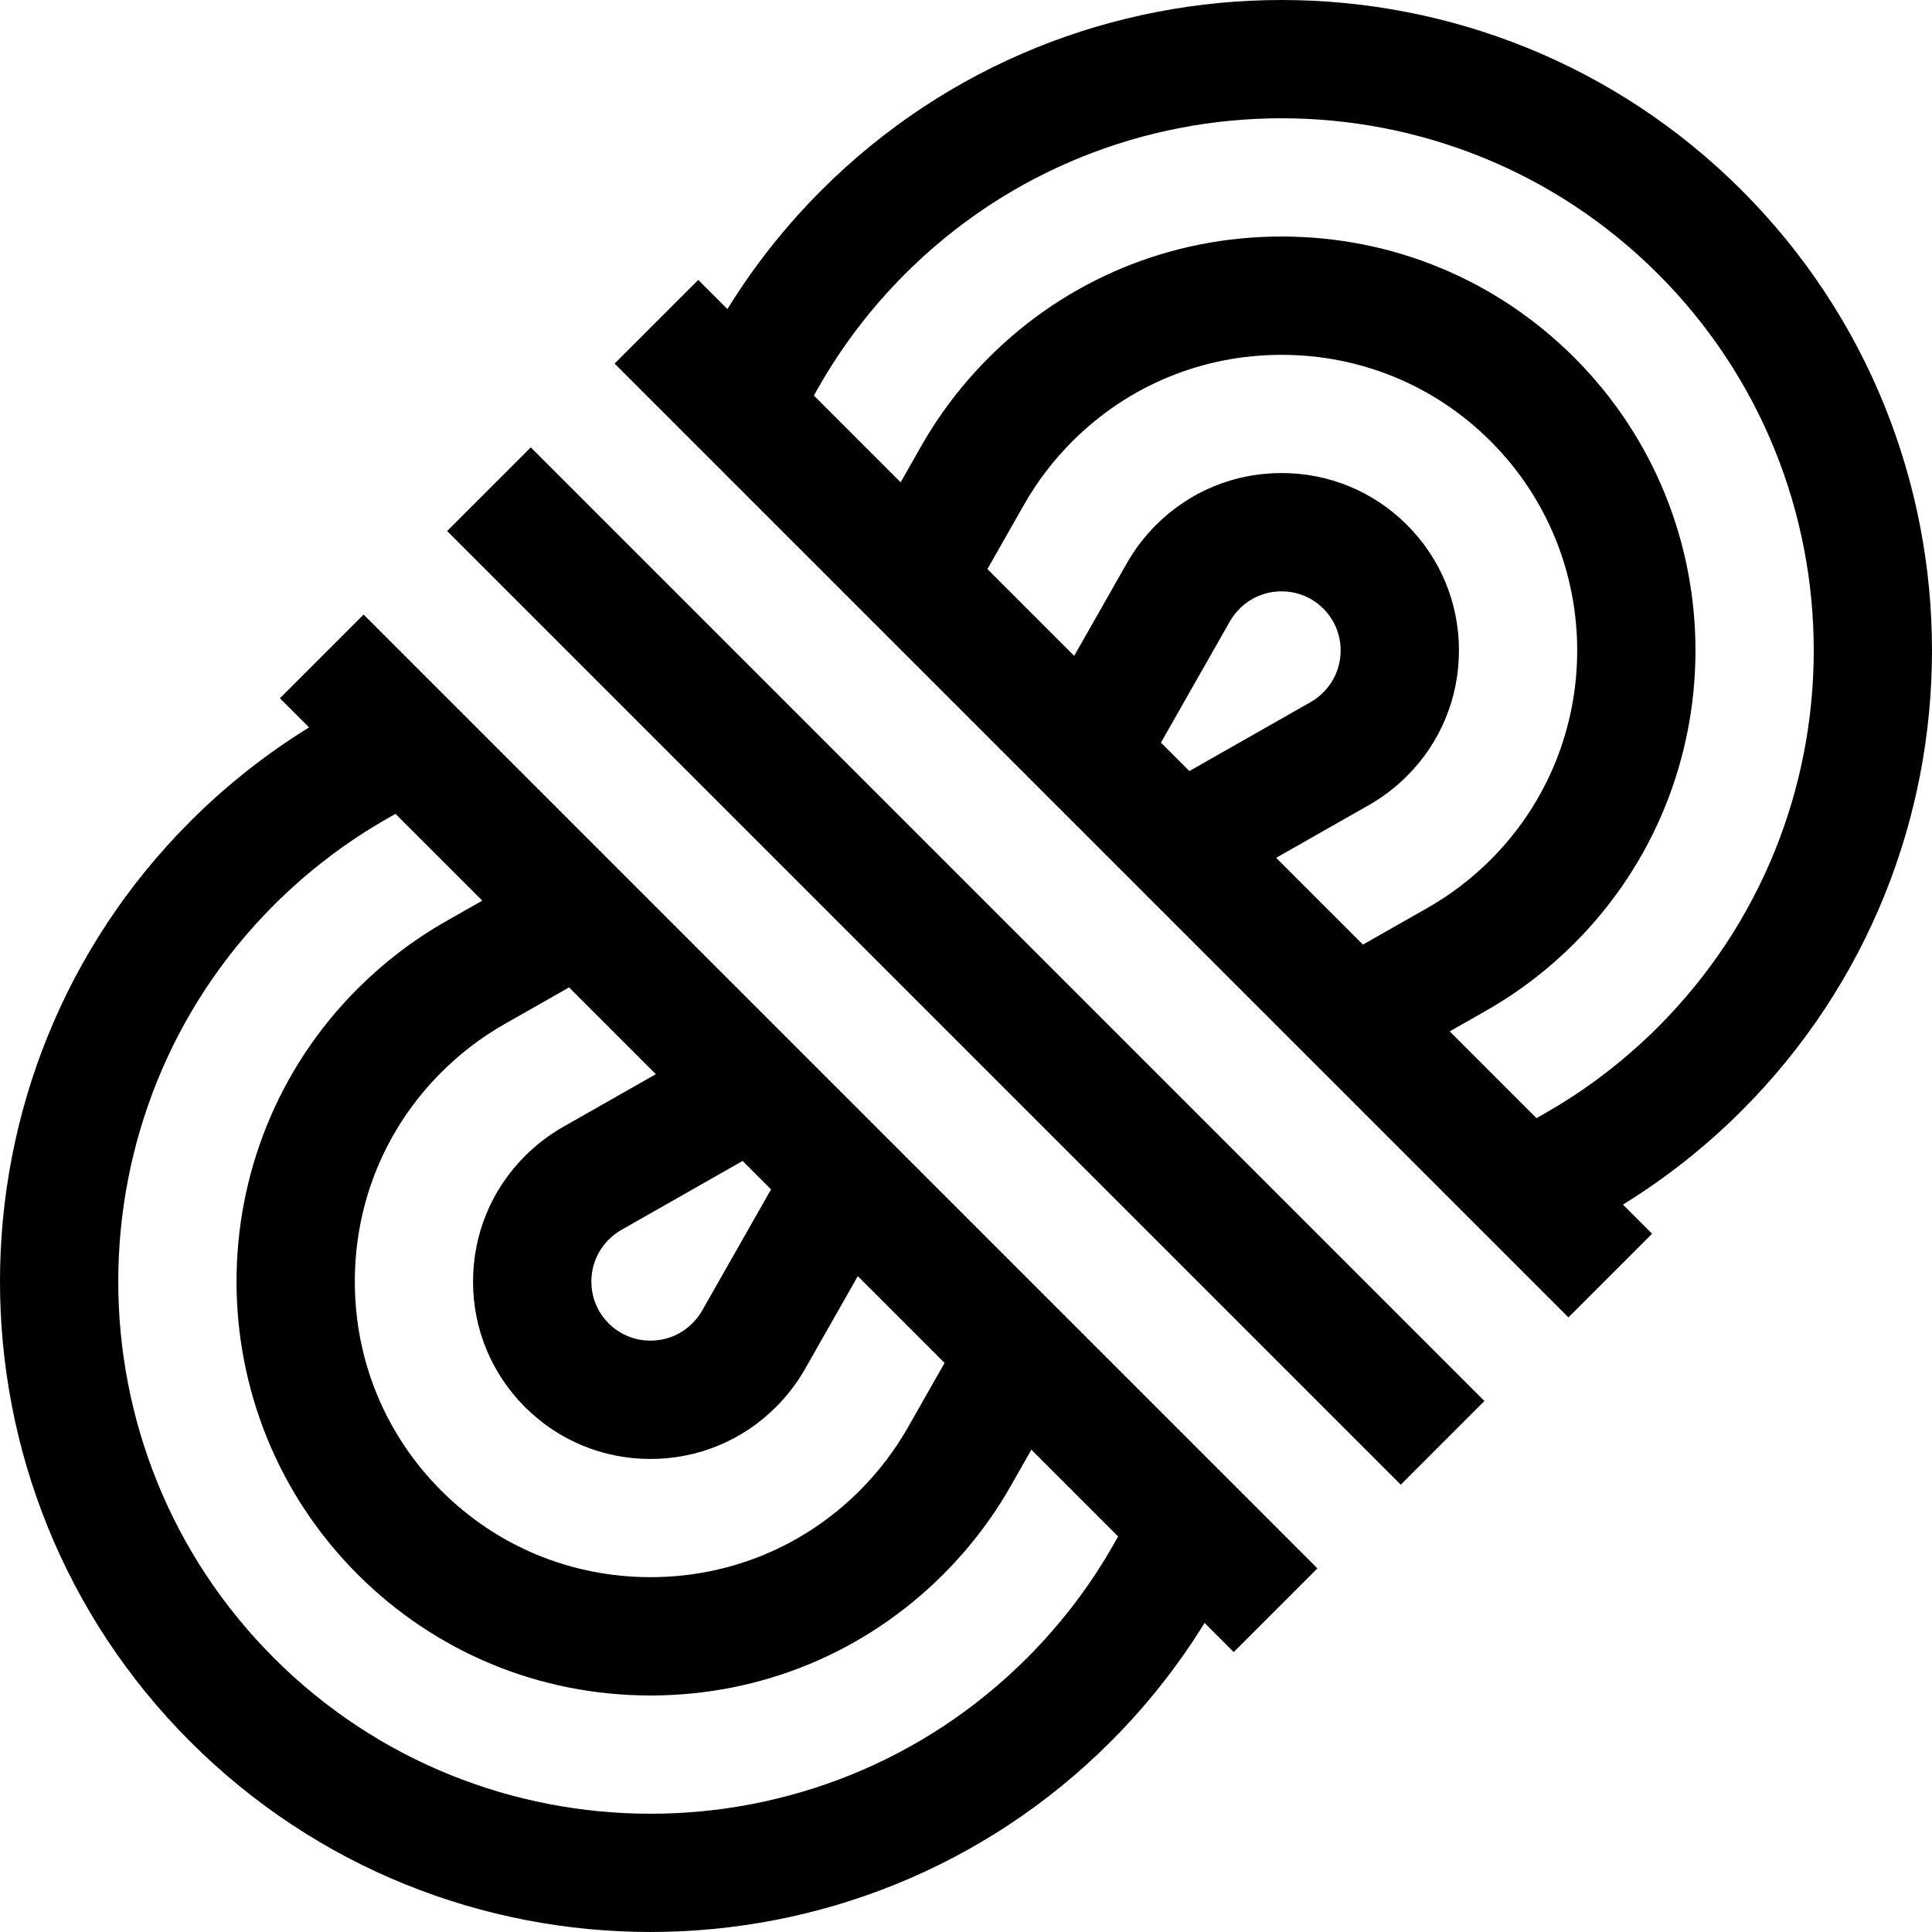 <?xml version="1.0" encoding="iso-8859-1"?>
<!-- Generator: Adobe Illustrator 19.0.0, SVG Export Plug-In . SVG Version: 6.00 Build 0)  -->
<svg xmlns="http://www.w3.org/2000/svg" xmlns:xlink="http://www.w3.org/1999/xlink" version="1.1" id="Layer_1" x="0px" y="0px" viewBox="0 0 512.001 512.001" style="enable-background:new 0 0 512.001 512.001;" xml:space="preserve">
<g>
	<g>
		<path d="M461.569,50.433c-67.244-67.243-176.656-67.243-243.9,0c-9.52,9.52-17.876,20.092-24.898,31.475l-7.723-7.723    l-22.172,22.172l252.769,252.768l22.172-22.172l-7.722-7.722c11.39-7.028,21.958-15.382,31.475-24.898    C528.811,227.089,528.811,117.676,461.569,50.433z M307.665,196.8l18.249-32.094c0.692-1.218,1.574-2.366,2.619-3.412    c2.952-2.952,6.889-4.577,11.086-4.577c4.197,0,8.134,1.625,11.086,4.577c2.952,2.952,4.577,6.889,4.577,11.087    c0,4.198-1.625,8.134-4.579,11.089c-1.043,1.043-2.183,1.92-3.392,2.607l-32.11,18.259L307.665,196.8z M361.191,250.328    l-22.995-22.996l24.612-13.996c3.652-2.076,7.041-4.666,10.07-7.696c8.874-8.874,13.761-20.686,13.761-33.259    s-4.887-24.385-13.761-33.259c-8.873-8.874-20.685-13.761-33.258-13.761c-12.572,0-24.384,4.887-33.259,13.763    c-3.033,3.034-5.626,6.429-7.705,10.088l-13.985,24.595l-22.996-22.996l9.725-17.101c3.466-6.1,7.77-11.738,12.789-16.757    c14.779-14.779,34.464-22.917,55.432-22.917c20.968,0,40.654,8.138,55.432,22.917c30.565,30.565,30.565,80.298,0,110.863    c-5.021,5.02-10.656,9.321-16.753,12.787L361.191,250.328z M409.276,295.13l-2.09,1.192l-22.998-22.998l9.608-5.463    c8.537-4.852,16.419-10.865,23.428-17.873c42.791-42.792,42.791-112.417,0-155.209c-20.701-20.7-48.26-32.1-77.604-32.1    c-29.342,0-56.905,11.401-77.604,32.1c-7.007,7.007-13.023,14.891-17.878,23.433l-5.46,9.604l-22.997-22.997l1.202-2.108    c6.244-10.983,13.968-21.112,22.961-30.104c55.019-55.017,144.536-55.018,199.555,0c55.017,55.017,55.017,144.536,0,199.554    C430.404,281.151,420.276,288.877,409.276,295.13z"/>
	</g>
</g>
<g>
	<g>
		
			<rect x="240.318" y="77.278" transform="matrix(0.707 -0.707 0.707 0.707 -106.047 256)" width="31.357" height="357.465"/>
	</g>
</g>
<g>
	<g>
		<path d="M96.357,162.875l-22.172,22.172l7.722,7.722c-11.39,7.028-21.958,15.382-31.475,24.898    c-67.243,67.243-67.243,176.656,0,243.899c33.626,33.626,77.781,50.436,121.95,50.432c44.159-0.004,88.332-16.815,121.95-50.432    c9.52-9.519,17.875-20.091,24.898-31.475l7.723,7.723l22.172-22.172L96.357,162.875z M204.337,315.201l-18.249,32.094    c-0.692,1.218-1.574,2.366-2.619,3.412c-2.952,2.952-6.889,4.577-11.086,4.577s-8.134-1.625-11.086-4.577    c-2.952-2.952-4.577-6.889-4.577-11.086s1.625-8.134,4.579-11.089c1.043-1.043,2.183-1.92,3.392-2.607l32.11-18.26    L204.337,315.201z M150.809,261.671l22.995,22.996l-24.611,13.998c-3.652,2.076-7.041,4.666-10.07,7.696    c-8.874,8.874-13.761,20.686-13.761,33.259c0,12.573,4.888,24.385,13.761,33.259c8.873,8.874,20.685,13.761,33.258,13.761    c12.572,0,24.384-4.888,33.259-13.763c3.033-3.034,5.626-6.429,7.705-10.088l13.985-24.595l22.996,22.996l-9.725,17.101    c-3.466,6.1-7.77,11.738-12.789,16.757c-14.779,14.779-34.464,22.917-55.432,22.917c-20.968,0-40.654-8.138-55.432-22.917    c-14.779-14.777-22.917-34.463-22.917-55.432c0-20.968,8.138-40.654,22.917-55.432c5.02-5.02,10.655-9.322,16.753-12.787    L150.809,261.671z M295.12,409.292c-6.244,10.983-13.968,21.112-22.961,30.104c-27.513,27.513-63.639,41.266-99.778,41.263    c-36.129-0.003-72.272-13.757-99.778-41.263c-55.017-55.017-55.017-144.536,0-199.554c8.993-8.992,19.121-16.717,30.12-22.971    l2.09-1.192l22.998,22.998l-9.608,5.463c-8.537,4.852-16.419,10.866-23.428,17.873c-42.791,42.791-42.791,112.417,0,155.208    c20.701,20.7,48.26,32.1,77.604,32.1c29.342,0,56.905-11.401,77.604-32.1c7.007-7.007,13.023-14.891,17.878-23.433l5.46-9.604    l22.997,22.997L295.12,409.292z"/>
	</g>
</g>
<g>
</g>
<g>
</g>
<g>
</g>
<g>
</g>
<g>
</g>
<g>
</g>
<g>
</g>
<g>
</g>
<g>
</g>
<g>
</g>
<g>
</g>
<g>
</g>
<g>
</g>
<g>
</g>
<g>
</g>
</svg>
